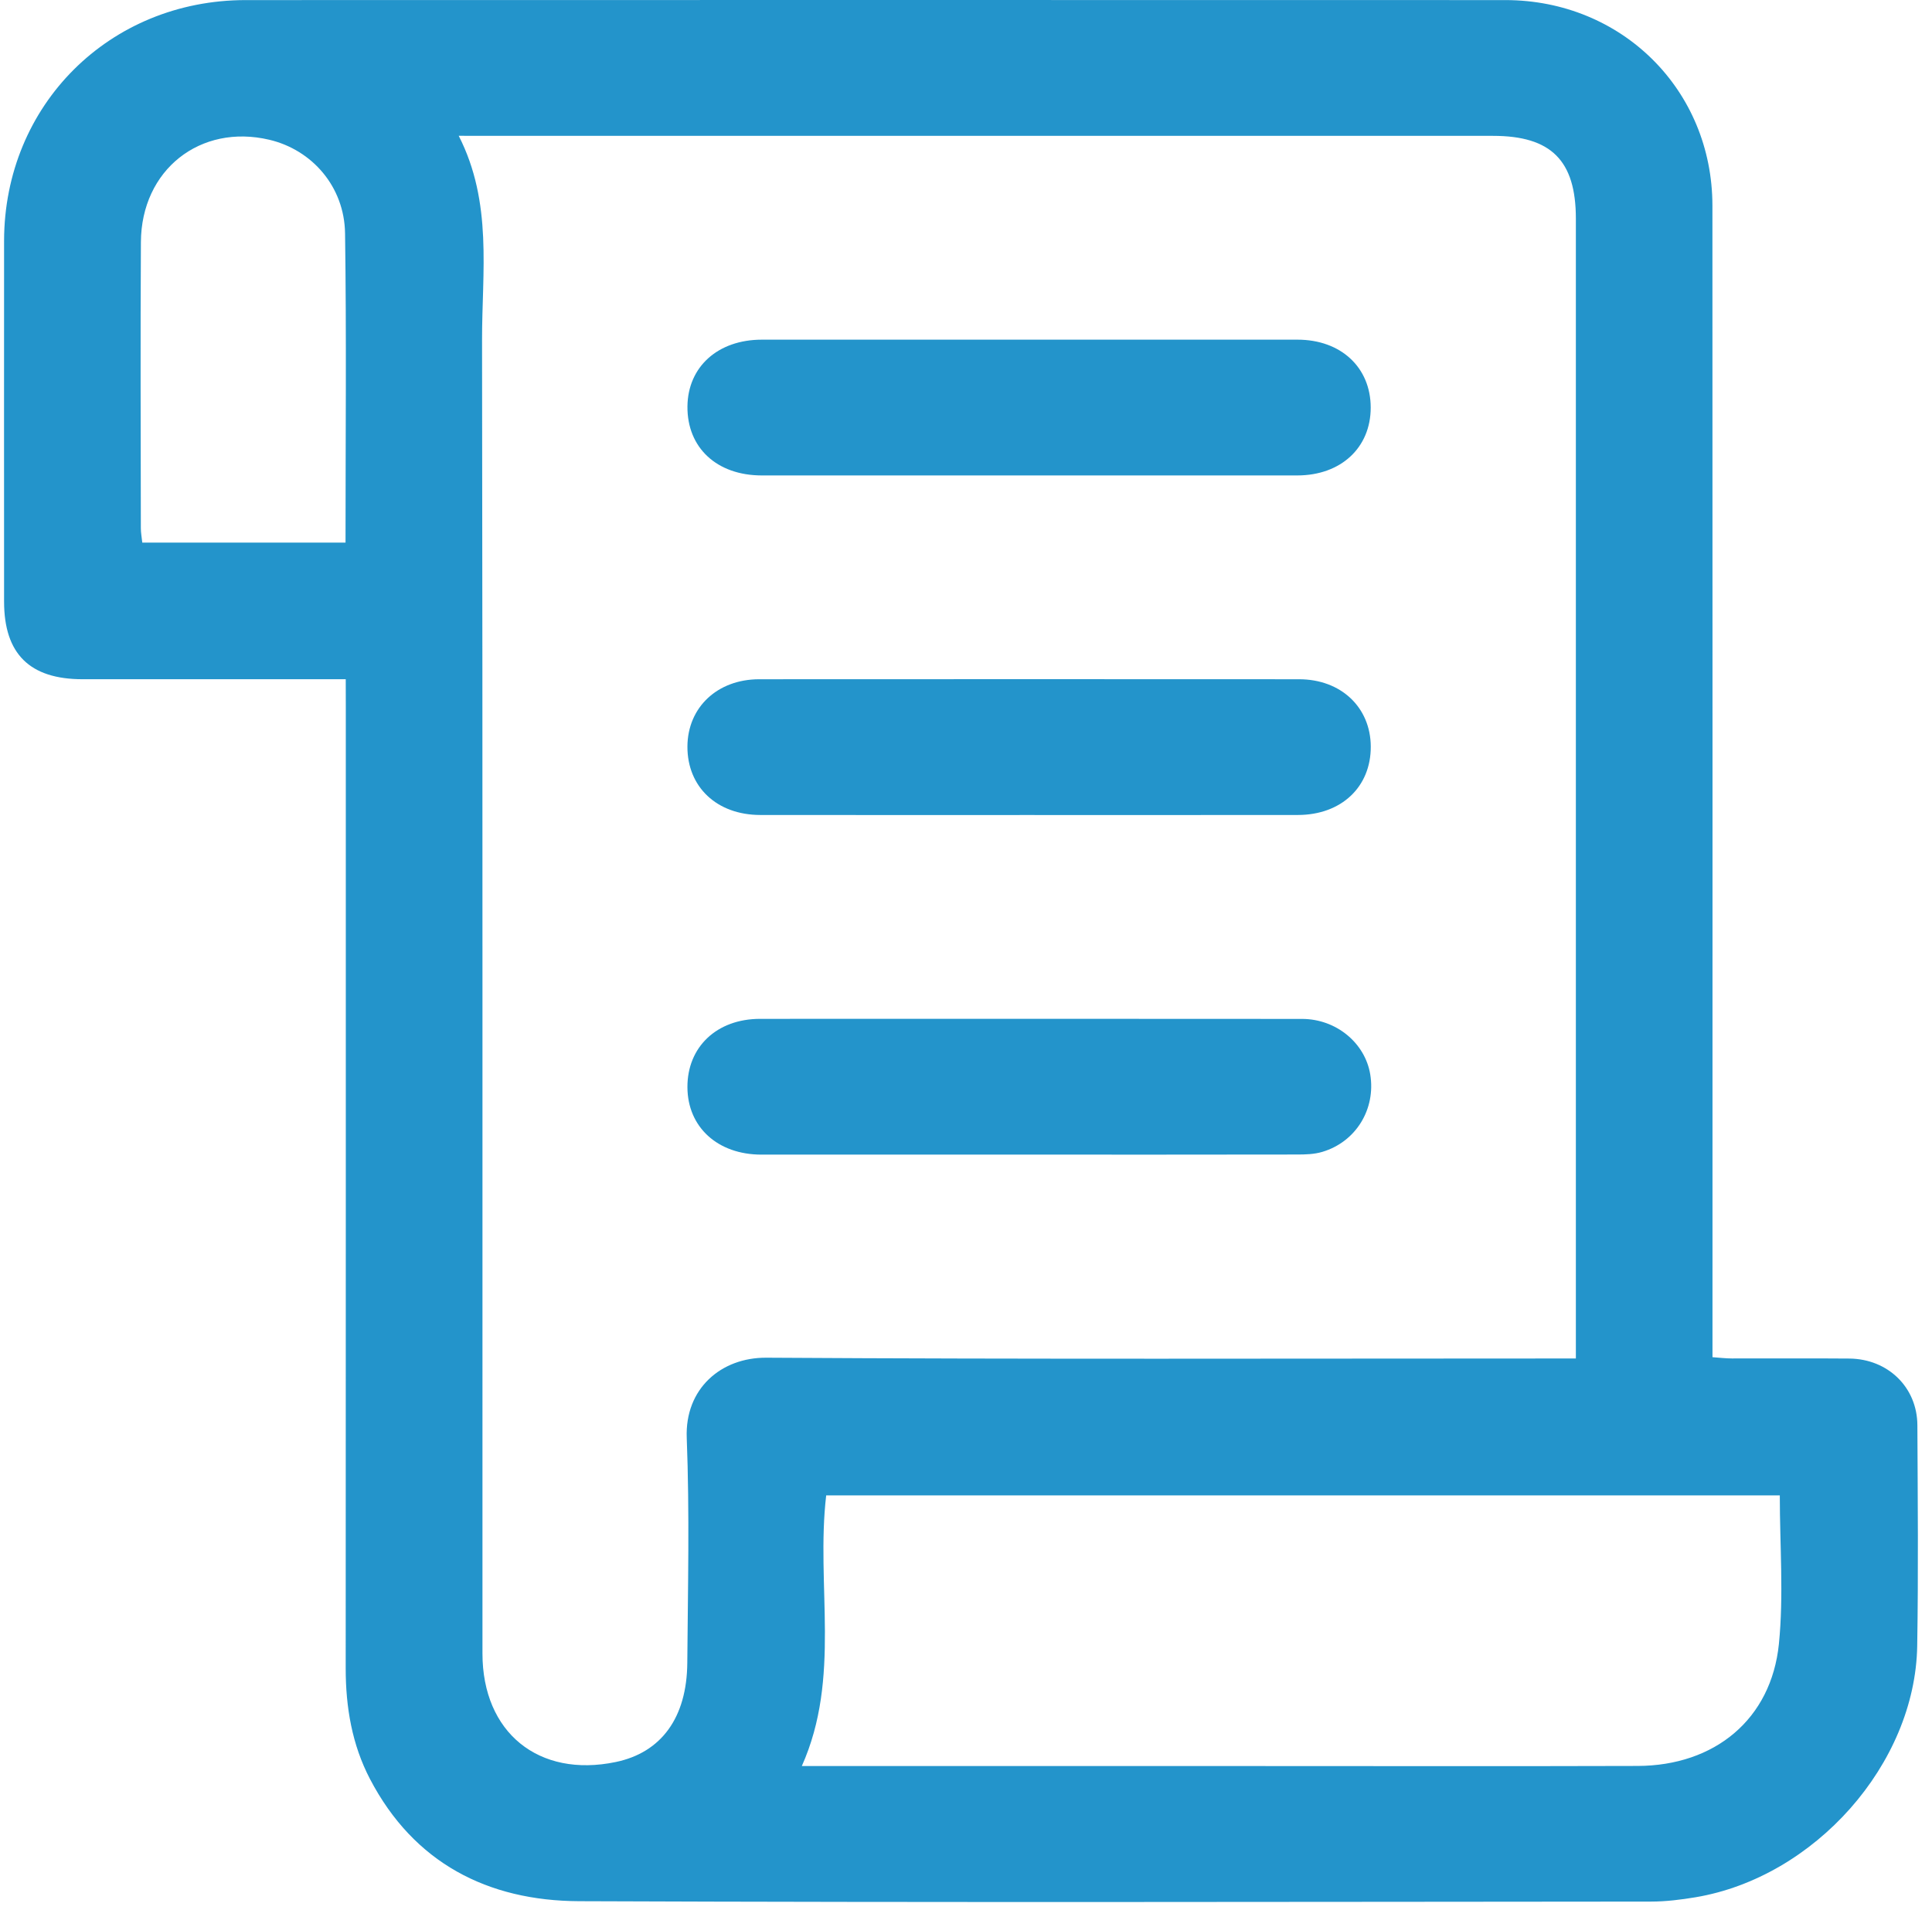 <svg width="90" height="89" viewBox="0 0 90 89" fill="none" xmlns="http://www.w3.org/2000/svg">
<path d="M16.106 31.647C11.928 31.647 7.888 31.647 3.847 31.647C1.383 31.647 0.19 30.466 0.19 28.027C0.19 22.425 0.185 16.821 0.19 11.219C0.2 4.893 5.097 0.004 11.447 0.004C31.007 -0.001 50.567 -0.001 70.128 0.004C75.553 0.007 79.768 4.19 79.771 9.58C79.779 27.05 79.774 44.519 79.774 61.986C79.774 62.377 79.774 62.768 79.774 63.235C80.109 63.259 80.393 63.294 80.68 63.294C82.504 63.299 84.327 63.283 86.15 63.299C87.947 63.315 89.311 64.639 89.319 66.406C89.335 69.834 89.367 73.264 89.311 76.691C89.22 82.187 84.534 87.469 78.976 88.4C78.293 88.513 77.597 88.6 76.906 88.6C60.261 88.611 43.619 88.648 26.975 88.582C22.714 88.563 19.277 86.798 17.236 82.89C16.398 81.286 16.104 79.542 16.104 77.735C16.111 62.805 16.109 47.872 16.109 32.942C16.106 32.554 16.106 32.163 16.106 31.647ZM21.369 6.327C22.959 9.445 22.451 12.677 22.456 15.84C22.488 36.24 22.469 56.64 22.475 77.04C22.475 80.723 25.093 82.845 28.684 82.097C30.802 81.656 31.998 80.036 32.017 77.473C32.044 73.98 32.126 70.484 31.991 66.996C31.9 64.702 33.588 63.246 35.701 63.259C47.867 63.336 60.033 63.296 72.198 63.296C72.581 63.296 72.967 63.296 73.41 63.296C73.41 62.839 73.41 62.517 73.41 62.192C73.41 44.857 73.41 27.523 73.41 10.188C73.41 7.479 72.26 6.33 69.551 6.33C53.903 6.33 38.258 6.33 22.61 6.33C22.252 6.327 21.895 6.327 21.369 6.327ZM37.352 82.285C37.806 82.285 38.16 82.285 38.513 82.285C45.206 82.285 51.902 82.285 58.595 82.285C64.493 82.285 70.391 82.298 76.289 82.28C79.88 82.269 82.511 80.105 82.868 76.596C83.096 74.323 82.91 72.011 82.91 69.675C68.065 69.675 53.273 69.675 38.487 69.675C37.998 73.869 39.196 78.15 37.352 82.285ZM16.096 25.282C16.096 20.406 16.143 15.637 16.074 10.87C16.042 8.695 14.538 6.983 12.547 6.512C9.328 5.751 6.582 7.915 6.564 11.279C6.537 15.721 6.556 20.166 6.561 24.608C6.561 24.827 6.604 25.044 6.628 25.282C9.785 25.282 12.885 25.282 16.096 25.282Z" fill="#2394CB"/>
<path d="M47.911 22.152C43.769 22.152 39.626 22.155 35.484 22.152C33.39 22.15 32.005 20.86 32.024 18.936C32.042 17.089 33.443 15.826 35.49 15.826C43.807 15.824 52.124 15.824 60.441 15.826C62.466 15.826 63.853 17.121 63.853 18.992C63.853 20.86 62.463 22.15 60.435 22.152C56.26 22.155 52.086 22.15 47.911 22.152Z" fill="#2394CB"/>
<path d="M47.839 37.974C43.697 37.974 39.554 37.977 35.413 37.972C33.392 37.969 32.016 36.666 32.023 34.785C32.031 32.959 33.414 31.651 35.365 31.648C43.748 31.643 52.131 31.643 60.515 31.648C62.466 31.648 63.848 32.956 63.856 34.785C63.864 36.666 62.484 37.969 60.464 37.972C56.254 37.977 52.046 37.974 47.839 37.974Z" fill="#2394CB"/>
<path d="M47.892 53.797C43.751 53.797 39.607 53.8 35.466 53.797C33.43 53.795 32.032 52.516 32.023 50.661C32.013 48.779 33.392 47.471 35.41 47.471C43.825 47.469 52.243 47.466 60.658 47.474C62.245 47.477 63.593 48.594 63.832 50.064C64.095 51.678 63.165 53.206 61.591 53.671C61.219 53.782 60.81 53.792 60.416 53.792C56.241 53.8 52.065 53.797 47.892 53.797Z" fill="#2394CB"/>
</svg>
